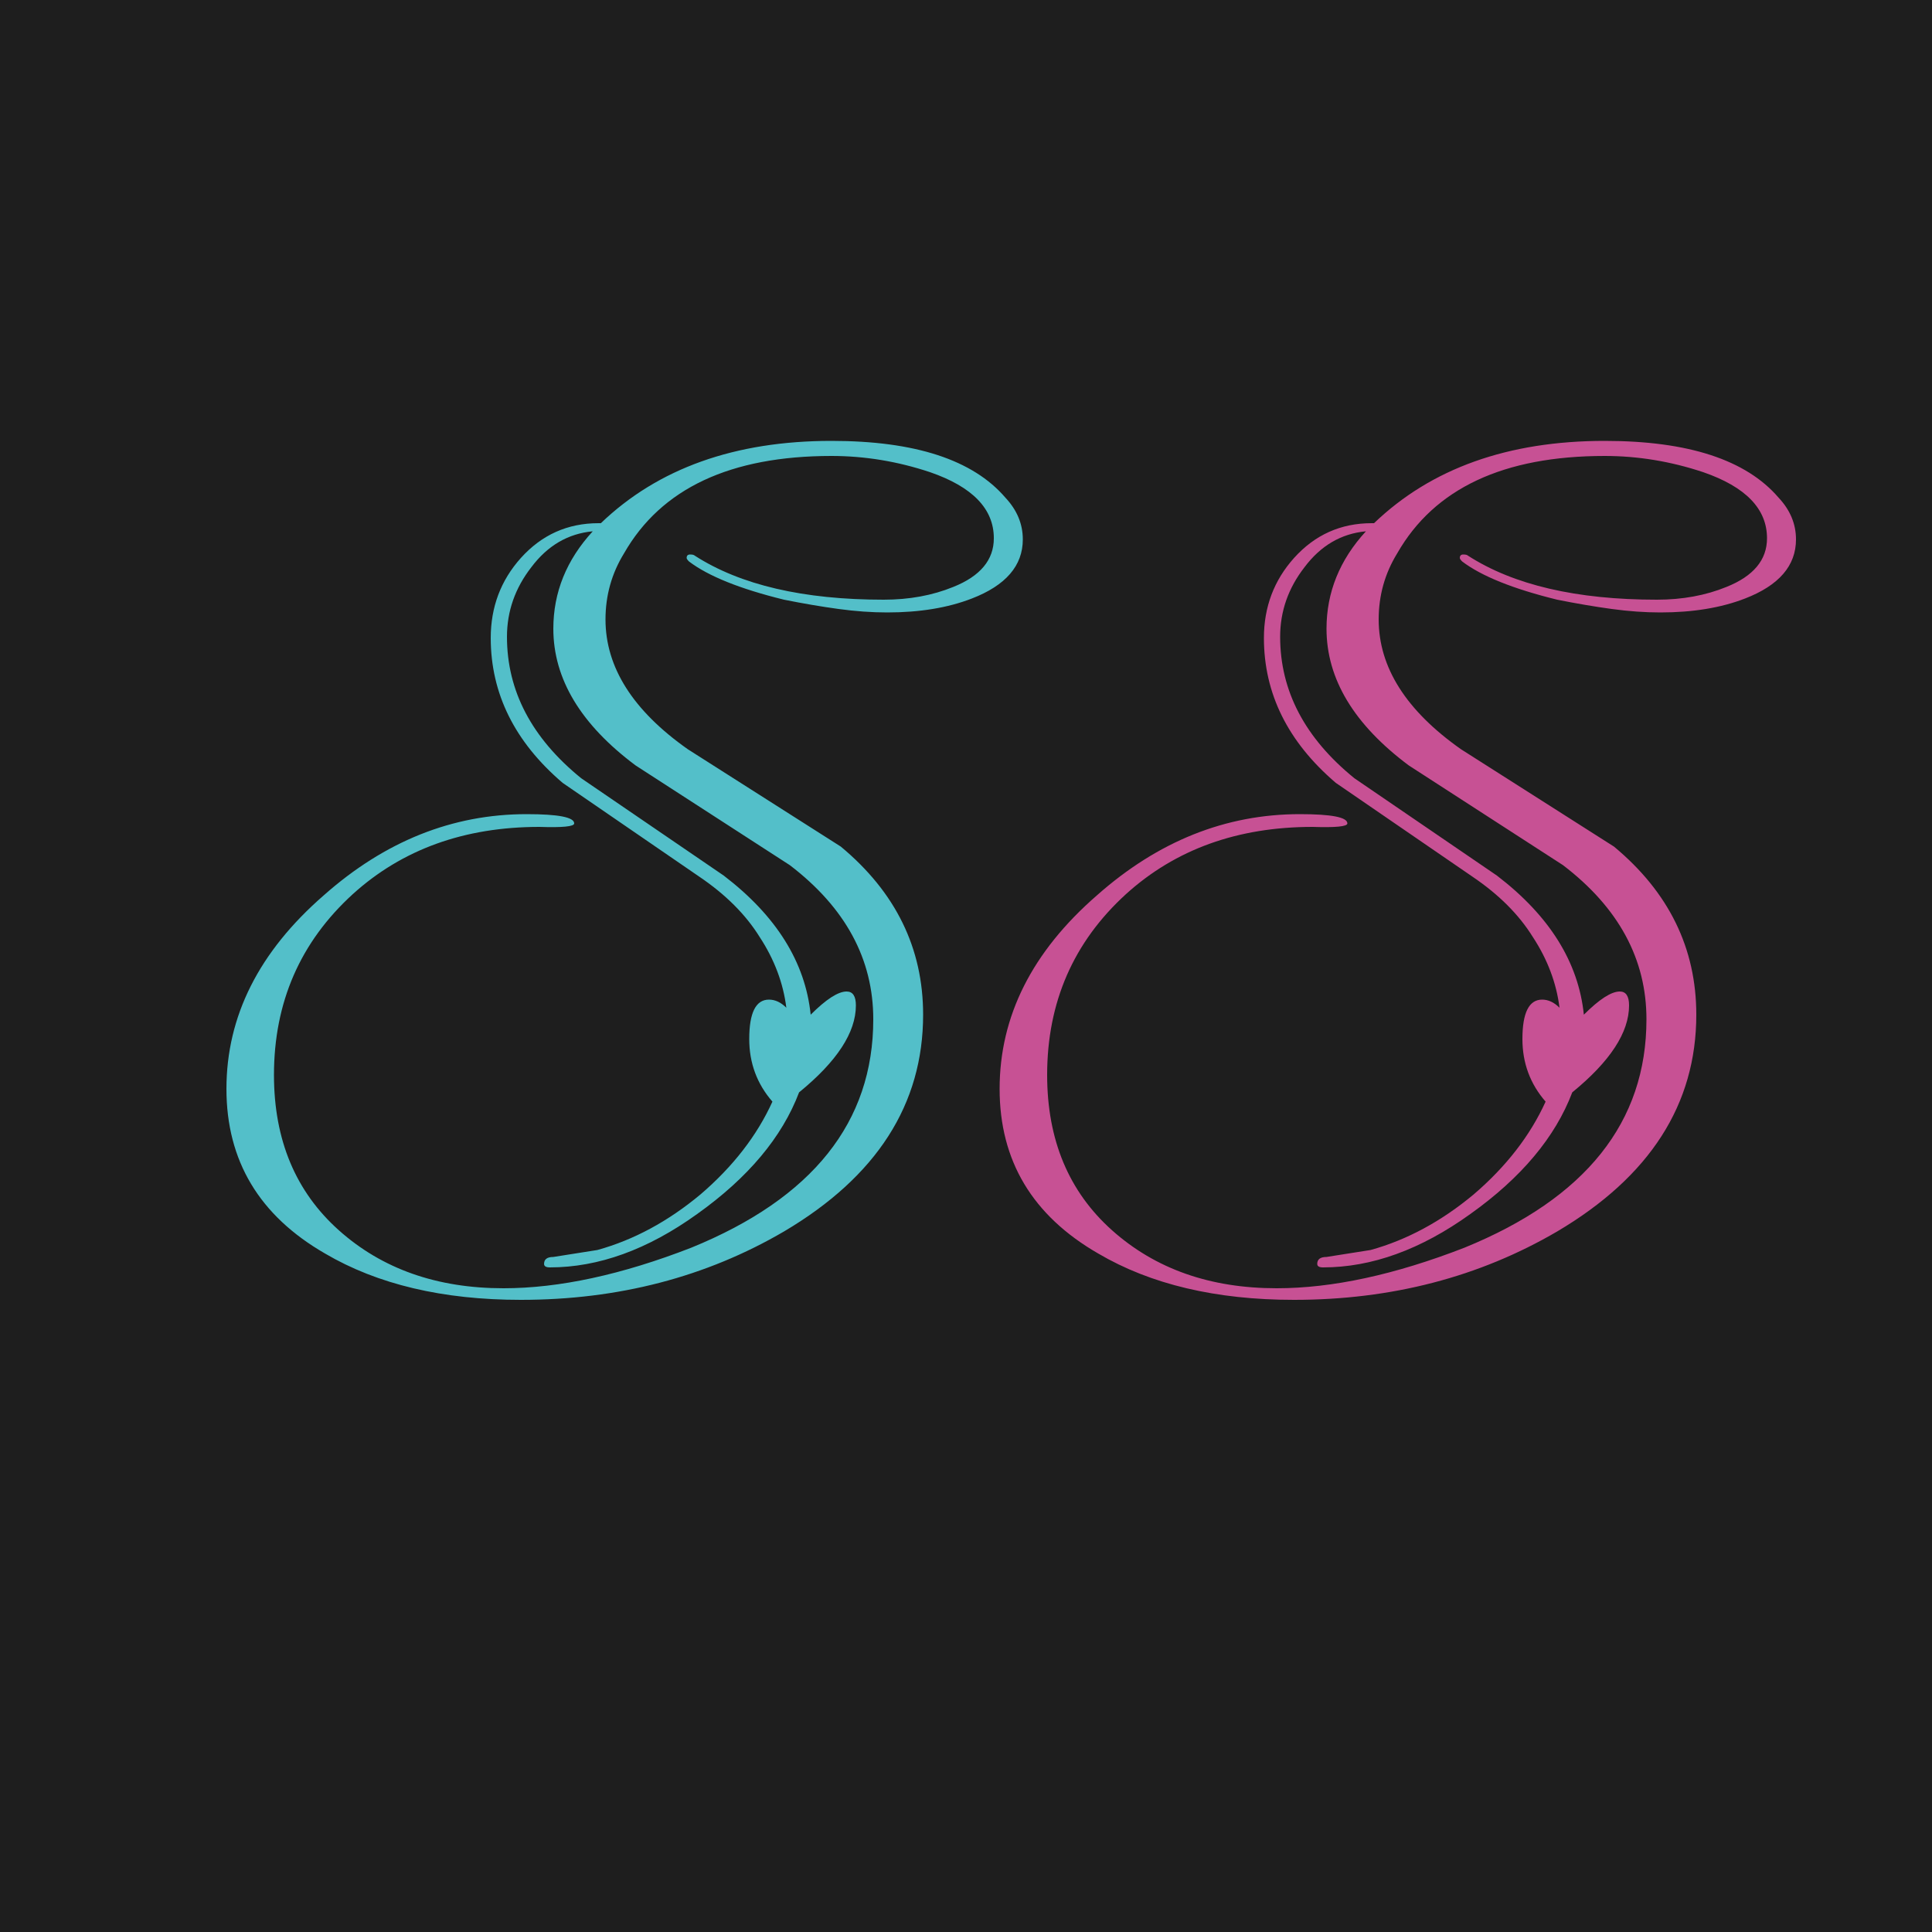 <svg xmlns="http://www.w3.org/2000/svg" width="500" height="500" fill="none"><path fill="#1E1E1E" d="M0 0h500v500H0z"/><g clip-path="url(#a)"><path fill="#53BFC9" d="M134.802 336.4c-20.2 0-37.1-4-50.7-12-17-9.8-25.5-24-25.5-42.6 0-18.8 8.4-35.5 25.2-50.1 15.8-14 33.3-21 52.5-21 8.2 0 12.3.8 12.3 2.4 0 .8-3 1.1-9 .9-19.4 0-35.5 5.8-48.3 17.4-13.6 12.4-20.4 28-20.4 46.8 0 16.8 5.6 30.2 16.8 40.2 11.2 10 25.4 15 42.6 15 14.4 0 30.6-3.5 48.6-10.5 31.4-12.8 47.1-32.5 47.1-59.1 0-15.6-7.2-28.9-21.6-39.9l-39.9-25.8c-14.2-10.6-21.3-22.4-21.3-35.4 0-9.4 3.4-17.8 10.2-25.2-6.4.6-11.7 3.7-15.9 9.3-4.2 5.4-6.3 11.4-6.3 18 0 14 6.4 26.2 19.2 36.6l36.9 25.2c13.6 10.4 21.1 22.4 22.5 36 4-4 7.1-6 9.3-6 1.6 0 2.4 1.2 2.4 3.6 0 7-4.9 14.5-14.7 22.5-4.4 11.6-13.2 22.1-26.4 31.5-12.8 9.2-25.5 13.8-38.1 13.8-1 0-1.5-.3-1.5-.9 0-1.2.8-1.8 2.4-1.8l11.4-1.8c9.4-2.6 18.3-7.4 26.7-14.4 8.4-7.2 14.6-15.2 18.6-24-4-4.6-6-10-6-16.2 0-6.8 1.7-10.2 5.1-10.2 1.6 0 3.1.7 4.5 2.1-.8-6.4-3.1-12.5-6.9-18.3-3.6-5.8-8.8-11-15.6-15.6l-35.4-24.3c-12.4-10.6-18.6-23.1-18.6-37.5 0-8 2.6-14.9 7.8-20.7 5.4-6 12.1-9 20.1-9h.6c14.8-14.2 34.7-21.3 59.7-21.3 21.6 0 36.6 4.9 45 14.7 3 3.2 4.5 6.8 4.5 10.8 0 6.8-4.4 11.9-13.2 15.3-6.2 2.4-13.5 3.6-21.9 3.6-4 0-8.2-.3-12.6-.9-4.4-.6-9.1-1.4-14.1-2.4-11.4-2.8-19.6-6.1-24.6-9.9-.4-.4-.6-.7-.6-.9 0-.6.3-.9.9-.9.6 0 1 .1 1.2.3 11.8 7.6 28.1 11.4 48.9 11.4 6.6 0 12.6-1.1 18-3.3 7-2.8 10.5-7 10.5-12.6 0-7.6-5.5-13.3-16.5-17.1-8.4-2.8-16.9-4.2-25.5-4.2-26.2 0-44.1 8.4-53.7 25.2-3.2 5.2-4.8 10.9-4.8 17.1 0 12.4 7.1 23.6 21.3 33.6l39.6 25.2c14.2 11.8 21.3 26.3 21.3 43.5 0 23.2-12 41.9-36 56.1-20.2 11.8-42.9 17.7-68.1 17.7Z"/><path fill="#C75194" d="M334.9 336.4c-20.2 0-37.1-4-50.7-12-17-9.8-25.5-24-25.5-42.6 0-18.8 8.4-35.5 25.2-50.1 15.8-14 33.3-21 52.5-21 8.2 0 12.3.8 12.3 2.4 0 .8-3 1.1-9 .9-19.4 0-35.5 5.8-48.3 17.4-13.6 12.4-20.4 28-20.4 46.8 0 16.8 5.6 30.2 16.8 40.2 11.2 10 25.4 15 42.6 15 14.4 0 30.6-3.5 48.6-10.5 31.4-12.8 47.1-32.5 47.1-59.1 0-15.6-7.2-28.9-21.6-39.9l-39.9-25.8c-14.2-10.6-21.3-22.4-21.3-35.4 0-9.4 3.4-17.8 10.2-25.2-6.4.6-11.7 3.7-15.9 9.3-4.2 5.4-6.3 11.4-6.3 18 0 14 6.4 26.2 19.2 36.6l36.9 25.2c13.6 10.4 21.1 22.4 22.5 36 4-4 7.1-6 9.3-6 1.6 0 2.4 1.2 2.4 3.6 0 7-4.9 14.5-14.7 22.5-4.4 11.6-13.2 22.1-26.4 31.5-12.8 9.2-25.5 13.8-38.1 13.8-1 0-1.5-.3-1.5-.9 0-1.2.8-1.8 2.4-1.8l11.4-1.8c9.4-2.6 18.3-7.4 26.7-14.4 8.4-7.2 14.6-15.2 18.6-24-4-4.6-6-10-6-16.2 0-6.8 1.7-10.2 5.1-10.2 1.6 0 3.1.7 4.5 2.1-.8-6.4-3.1-12.5-6.9-18.3-3.6-5.8-8.8-11-15.6-15.6l-35.4-24.3c-12.4-10.6-18.6-23.1-18.6-37.5 0-8 2.6-14.9 7.8-20.7 5.4-6 12.1-9 20.1-9h.6c14.8-14.2 34.7-21.3 59.7-21.3 21.6 0 36.6 4.9 45 14.7 3 3.2 4.5 6.8 4.5 10.8 0 6.8-4.4 11.9-13.2 15.3-6.2 2.4-13.5 3.6-21.9 3.6-4 0-8.2-.3-12.6-.9-4.4-.6-9.1-1.4-14.1-2.4-11.4-2.8-19.6-6.1-24.6-9.9-.4-.4-.6-.7-.6-.9 0-.6.3-.9.9-.9.6 0 1 .1 1.2.3 11.8 7.6 28.1 11.4 48.9 11.4 6.6 0 12.6-1.1 18-3.3 7-2.8 10.5-7 10.5-12.6 0-7.6-5.5-13.3-16.5-17.1-8.4-2.8-16.9-4.2-25.5-4.2-26.2 0-44.1 8.4-53.7 25.2-3.2 5.2-4.8 10.9-4.8 17.1 0 12.4 7.1 23.6 21.3 33.6l39.6 25.2c14.2 11.8 21.3 26.3 21.3 43.5 0 23.2-12 41.9-36 56.1-20.2 11.8-42.9 17.7-68.1 17.7Z"/></g><defs><clipPath id="a"><path fill="#fff" d="M0 0h500v500H0z"/></clipPath></defs></svg>